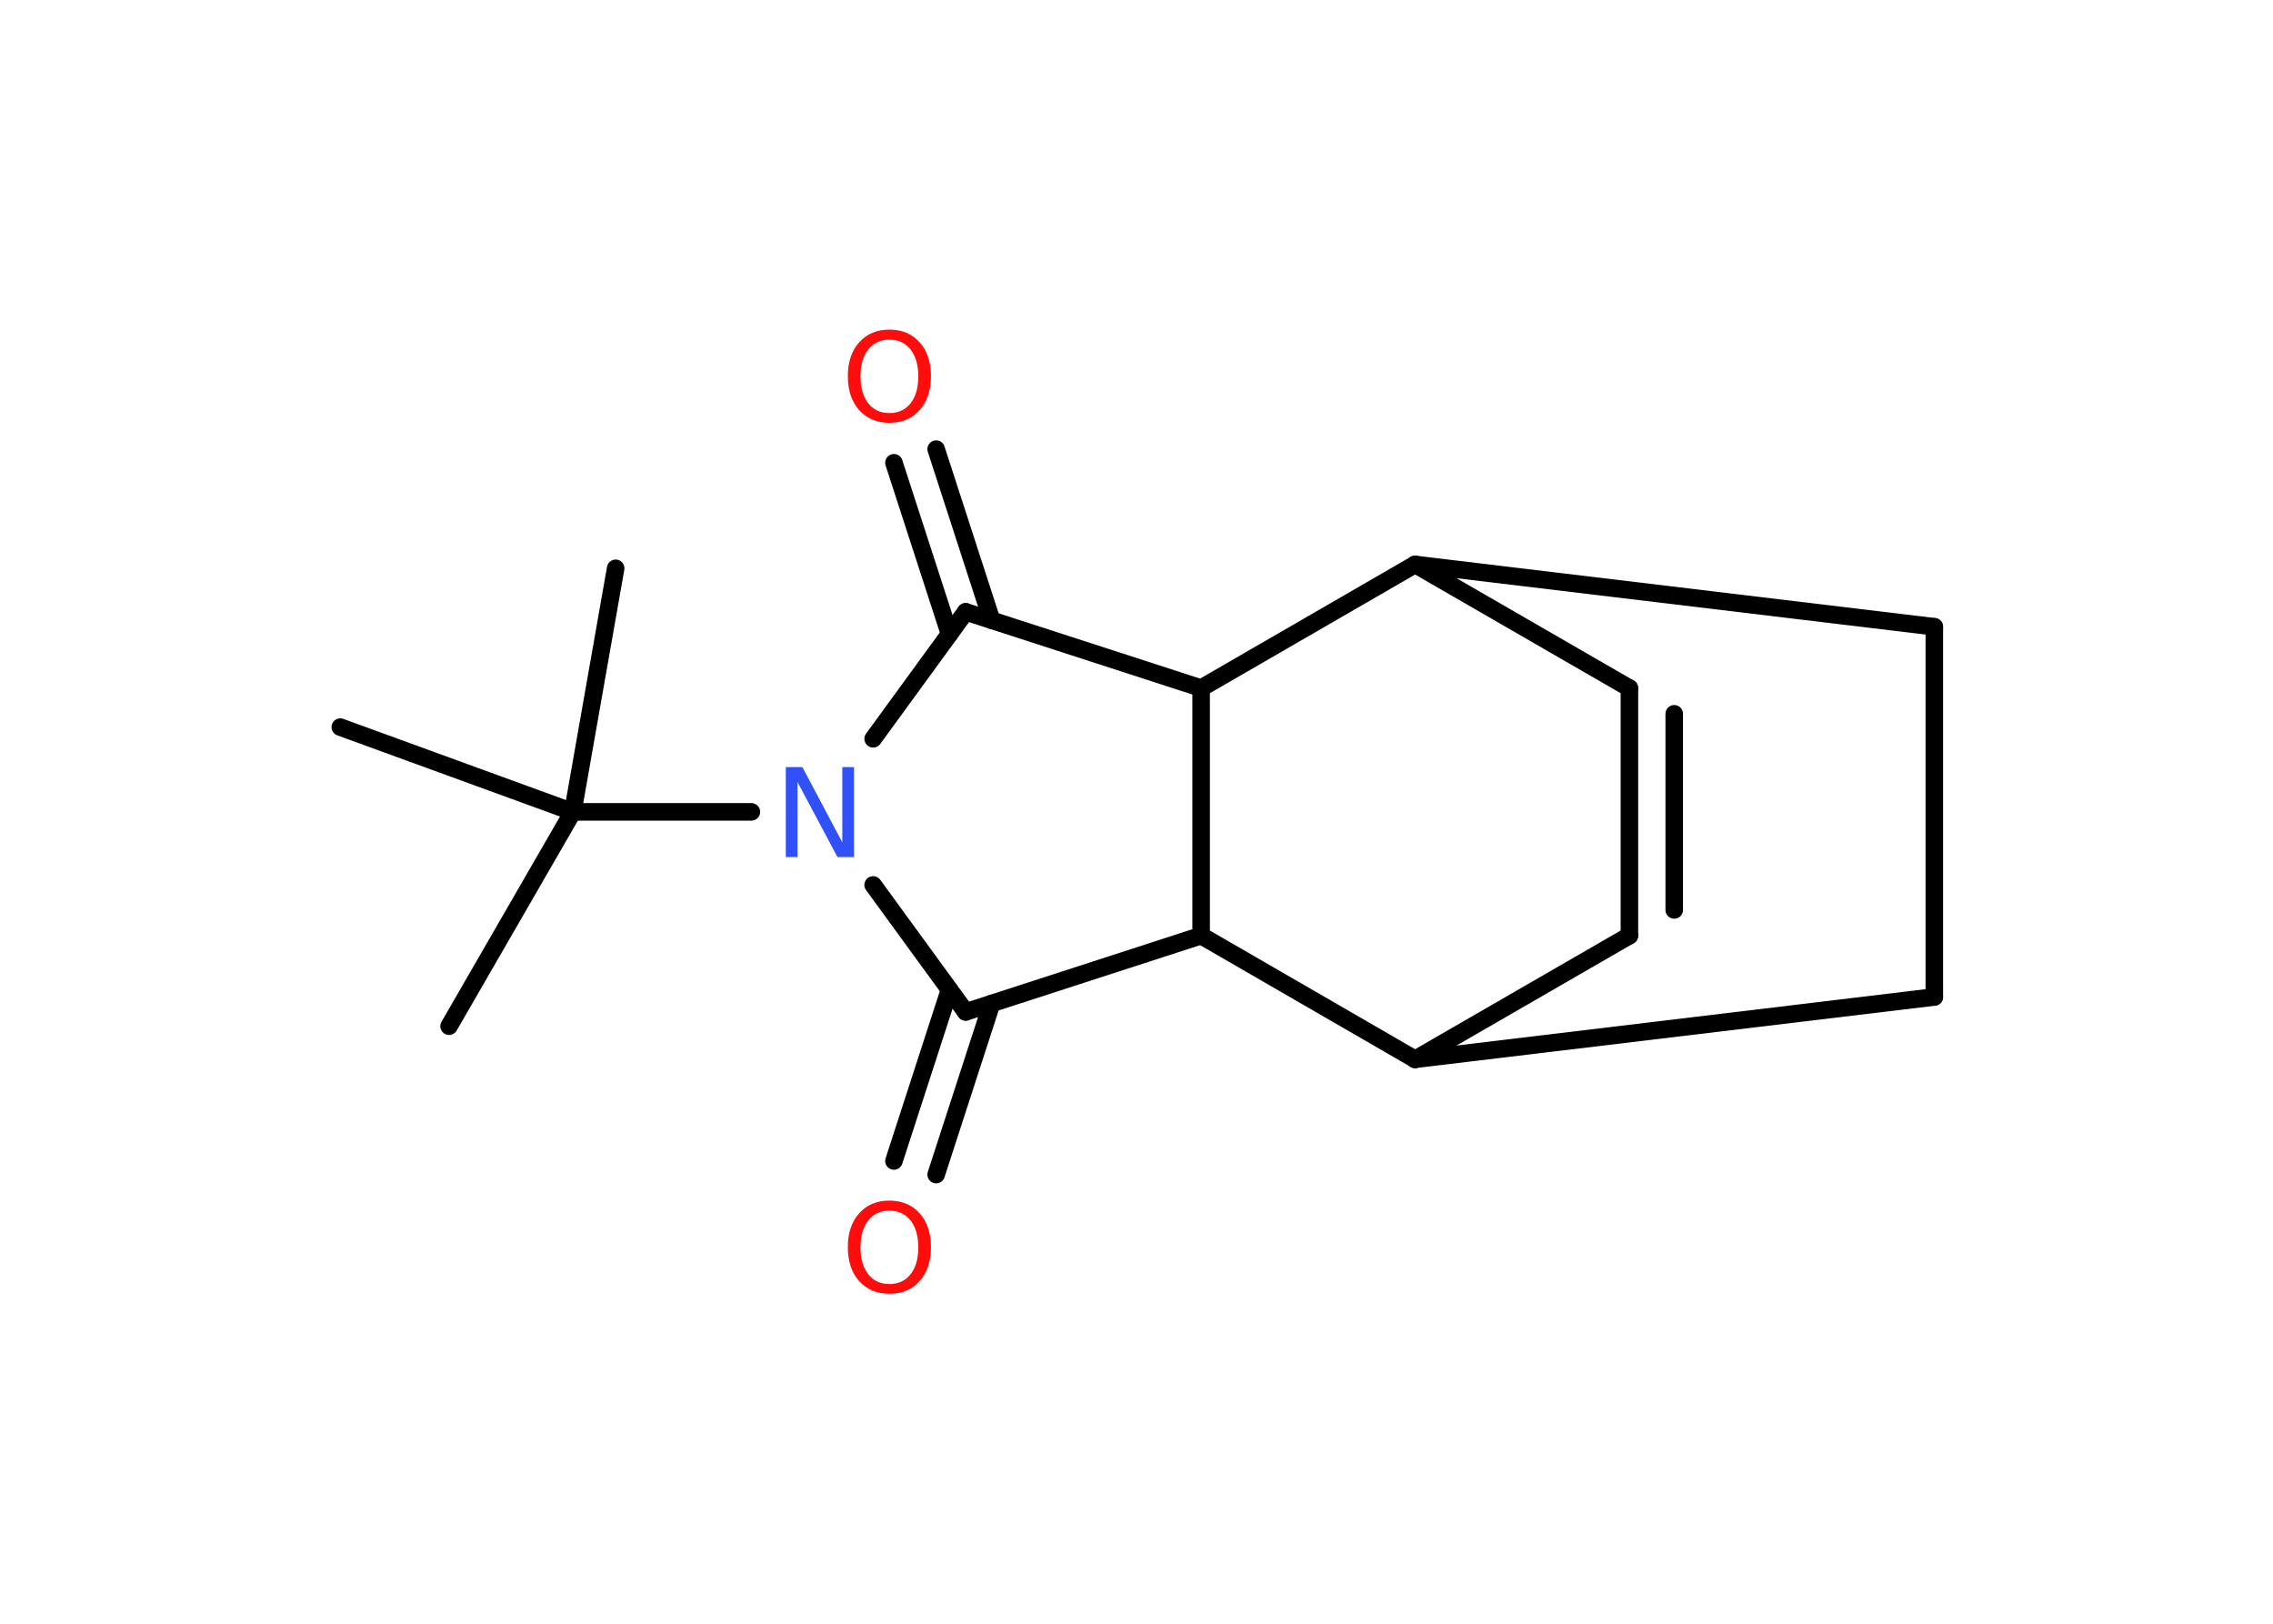 <?xml version='1.0' encoding='UTF-8'?>
<!DOCTYPE svg PUBLIC "-//W3C//DTD SVG 1.1//EN" "http://www.w3.org/Graphics/SVG/1.1/DTD/svg11.dtd">
<svg version='1.2' xmlns='http://www.w3.org/2000/svg' xmlns:xlink='http://www.w3.org/1999/xlink' width='70.0mm' height='50.0mm' viewBox='0 0 70.0 50.0'>
  <desc>Generated by the Chemistry Development Kit (http://github.com/cdk)</desc>
  <g stroke-linecap='round' stroke-linejoin='round' stroke='#000000' stroke-width='.54' fill='#FF0D0D'>
    <rect x='.0' y='.0' width='70.0' height='50.0' fill='#FFFFFF' stroke='none'/>
    <g id='mol1' class='mol'>
      <line id='mol1bnd1' class='bond' x1='13.83' y1='31.6' x2='17.64' y2='25.0'/>
      <line id='mol1bnd2' class='bond' x1='17.64' y1='25.0' x2='18.96' y2='17.5'/>
      <line id='mol1bnd3' class='bond' x1='17.64' y1='25.0' x2='10.48' y2='22.39'/>
      <line id='mol1bnd4' class='bond' x1='17.64' y1='25.0' x2='23.14' y2='25.0'/>
      <line id='mol1bnd5' class='bond' x1='26.89' y1='22.75' x2='29.74' y2='18.84'/>
      <g id='mol1bnd6' class='bond'>
        <line x1='29.24' y1='19.52' x2='27.53' y2='14.25'/>
        <line x1='30.54' y1='19.1' x2='28.83' y2='13.83'/>
      </g>
      <line id='mol1bnd7' class='bond' x1='29.74' y1='18.84' x2='36.99' y2='21.19'/>
      <line id='mol1bnd8' class='bond' x1='36.99' y1='21.19' x2='43.58' y2='17.38'/>
      <line id='mol1bnd9' class='bond' x1='43.58' y1='17.38' x2='50.18' y2='21.19'/>
      <g id='mol1bnd10' class='bond'>
        <line x1='50.18' y1='21.19' x2='50.18' y2='28.81'/>
        <line x1='51.56' y1='21.98' x2='51.56' y2='28.02'/>
      </g>
      <line id='mol1bnd11' class='bond' x1='50.18' y1='28.81' x2='43.58' y2='32.62'/>
      <line id='mol1bnd12' class='bond' x1='43.58' y1='32.62' x2='59.57' y2='30.7'/>
      <line id='mol1bnd13' class='bond' x1='59.57' y1='30.7' x2='59.57' y2='19.3'/>
      <line id='mol1bnd14' class='bond' x1='43.58' y1='17.38' x2='59.57' y2='19.3'/>
      <line id='mol1bnd15' class='bond' x1='43.58' y1='32.62' x2='36.99' y2='28.81'/>
      <line id='mol1bnd16' class='bond' x1='36.99' y1='21.19' x2='36.99' y2='28.81'/>
      <line id='mol1bnd17' class='bond' x1='36.99' y1='28.81' x2='29.74' y2='31.16'/>
      <line id='mol1bnd18' class='bond' x1='26.89' y1='27.25' x2='29.74' y2='31.16'/>
      <g id='mol1bnd19' class='bond'>
        <line x1='30.54' y1='30.9' x2='28.83' y2='36.17'/>
        <line x1='29.24' y1='30.48' x2='27.53' y2='35.75'/>
      </g>
      <path id='mol1atm5' class='atom' d='M24.21 23.62h.5l1.23 2.32v-2.32h.36v2.77h-.51l-1.23 -2.31v2.31h-.36v-2.77z' stroke='none' fill='#3050F8'/>
      <path id='mol1atm7' class='atom' d='M27.39 10.46q-.41 .0 -.65 .3q-.24 .3 -.24 .83q.0 .52 .24 .83q.24 .3 .65 .3q.41 .0 .65 -.3q.24 -.3 .24 -.83q.0 -.52 -.24 -.83q-.24 -.3 -.65 -.3zM27.39 10.15q.58 .0 .93 .39q.35 .39 .35 1.04q.0 .66 -.35 1.05q-.35 .39 -.93 .39q-.58 .0 -.93 -.39q-.35 -.39 -.35 -1.05q.0 -.65 .35 -1.04q.35 -.39 .93 -.39z' stroke='none'/>
      <path id='mol1atm17' class='atom' d='M27.39 37.28q-.41 .0 -.65 .3q-.24 .3 -.24 .83q.0 .52 .24 .83q.24 .3 .65 .3q.41 .0 .65 -.3q.24 -.3 .24 -.83q.0 -.52 -.24 -.83q-.24 -.3 -.65 -.3zM27.39 36.97q.58 .0 .93 .39q.35 .39 .35 1.04q.0 .66 -.35 1.05q-.35 .39 -.93 .39q-.58 .0 -.93 -.39q-.35 -.39 -.35 -1.05q.0 -.65 .35 -1.04q.35 -.39 .93 -.39z' stroke='none'/>
    </g>
  </g>
</svg>
